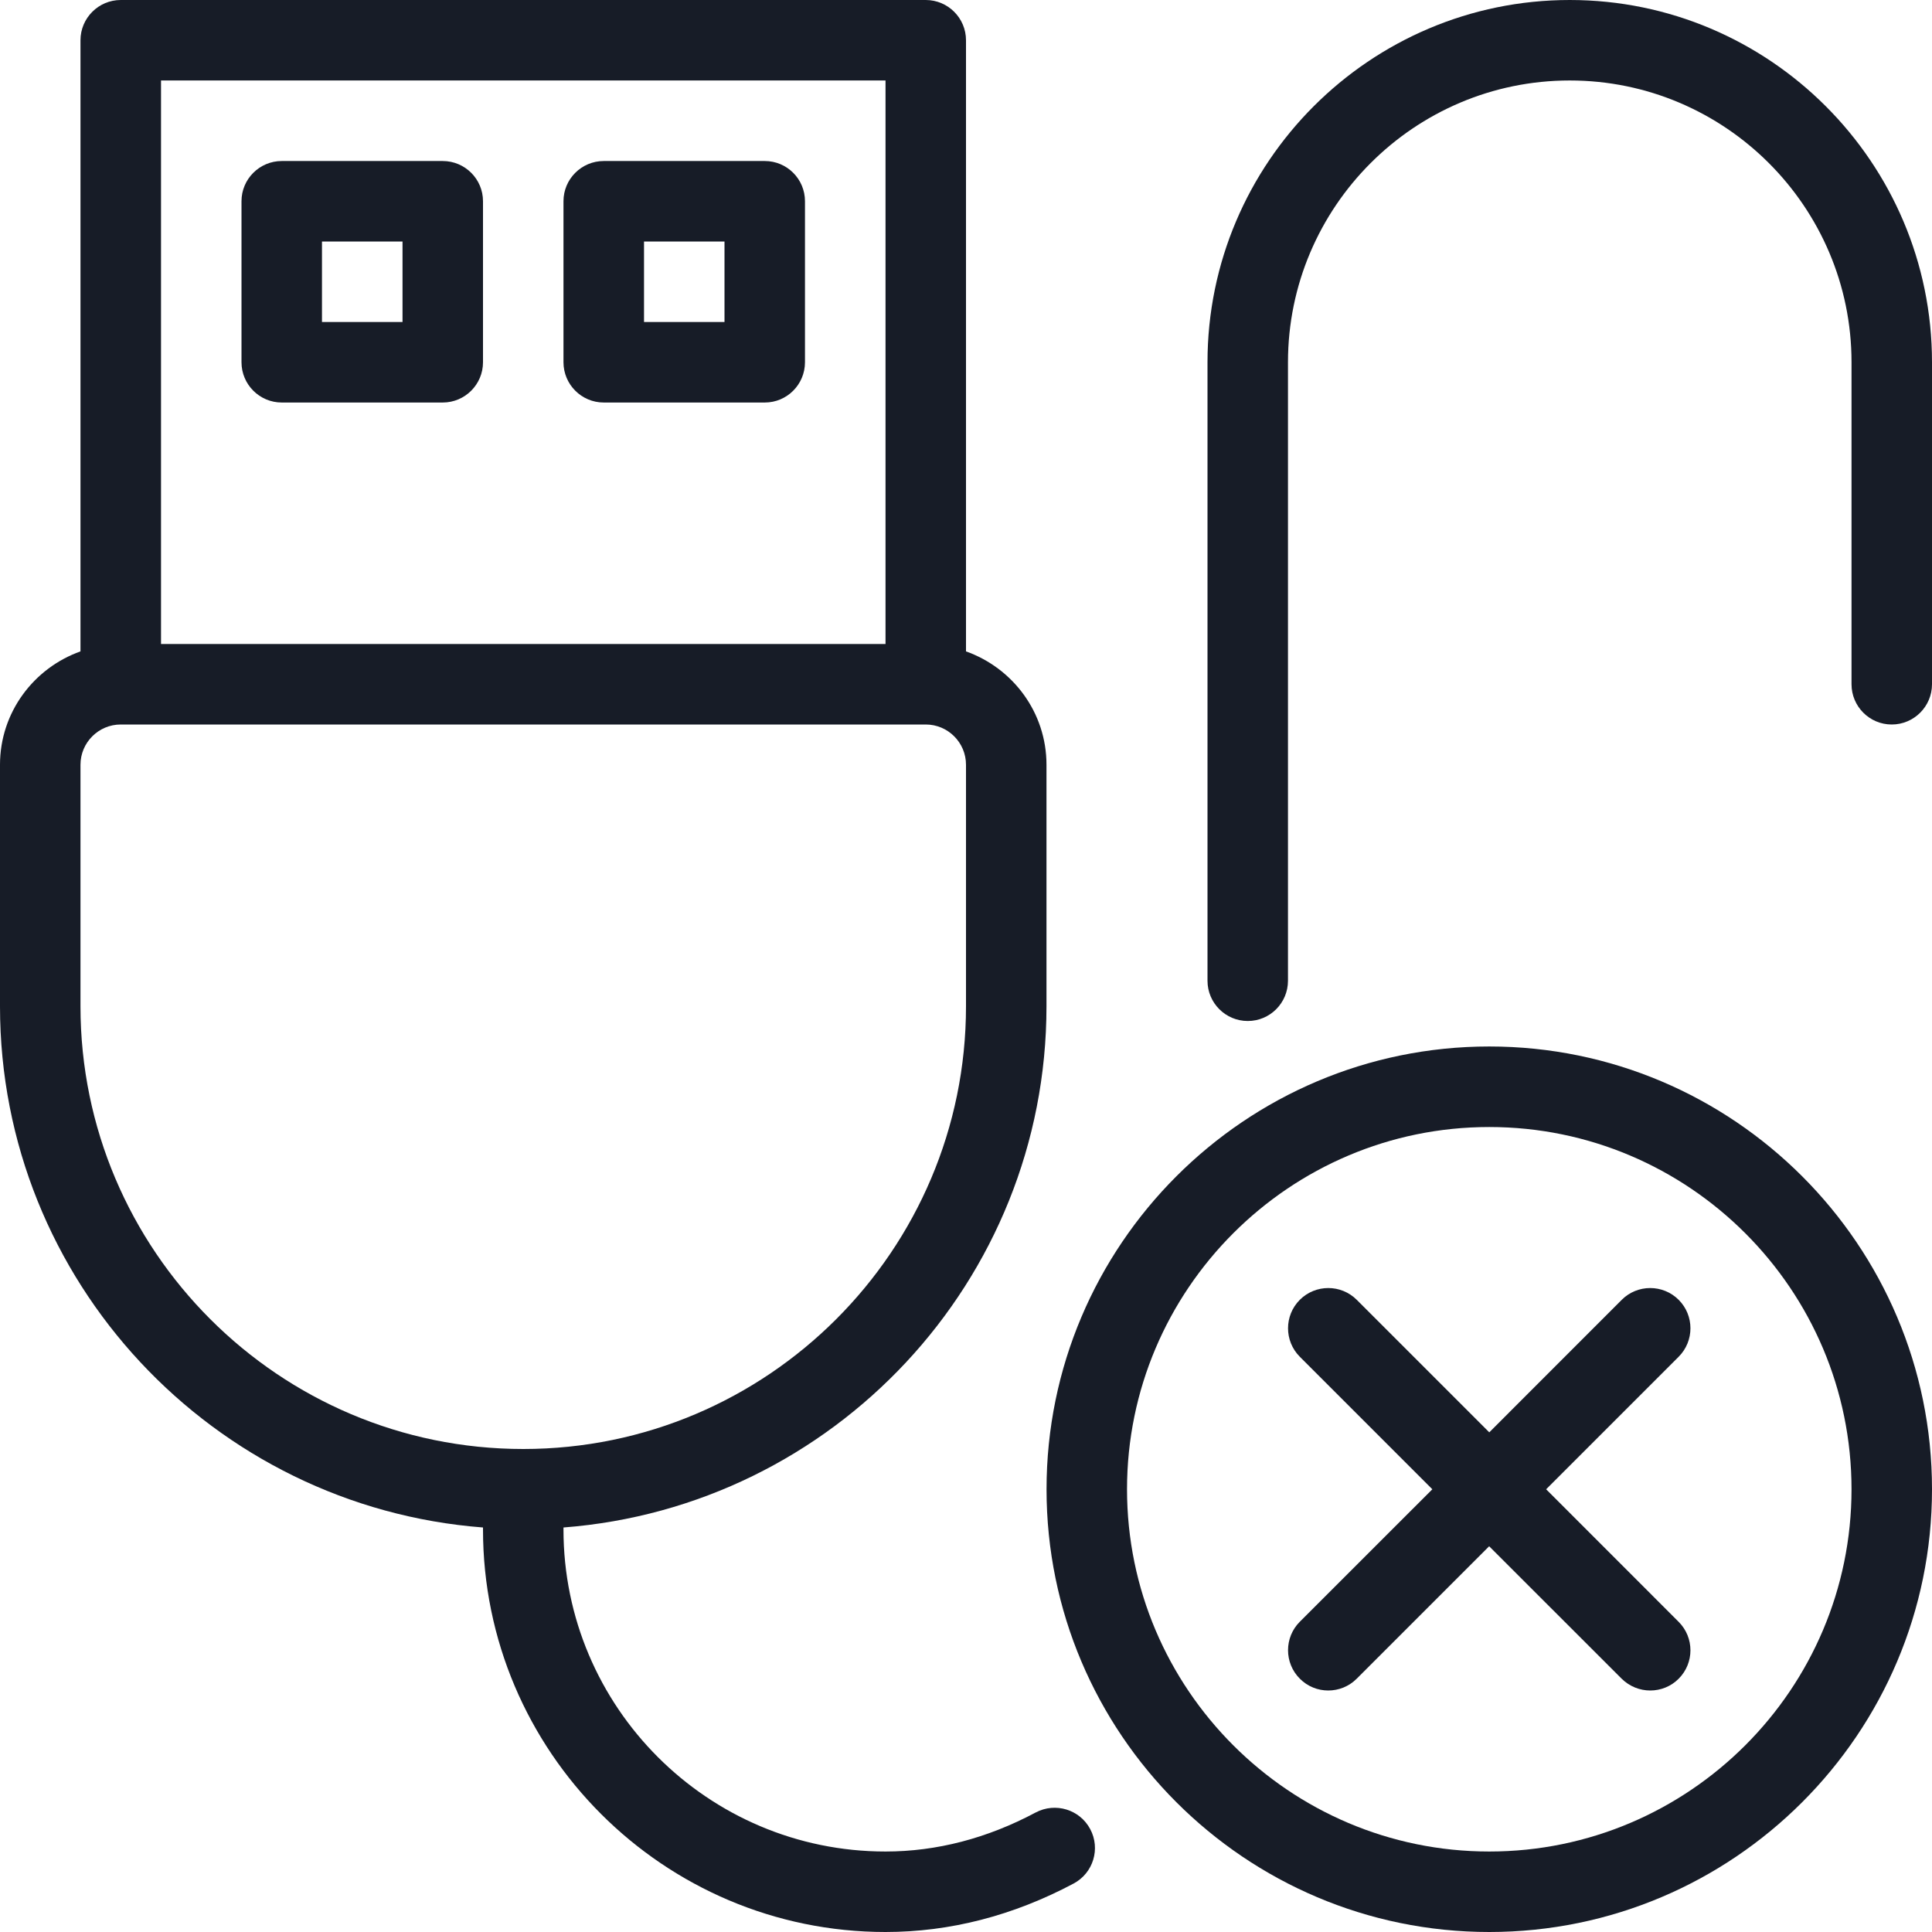 <svg width="32" height="32" viewBox="0 0 32 32" fill="none" xmlns="http://www.w3.org/2000/svg">
<g clip-path="url(#clip0)">
<path d="M12.667 2.667H10C9.632 2.667 9.333 2.965 9.333 3.333V6C9.333 6.368 9.632 6.667 10 6.667H12.667C13.035 6.667 13.333 6.368 13.333 6V3.333C13.333 2.965 13.035 2.667 12.667 2.667ZM12 5.333H10.667V4H12V5.333Z" fill="#171C27"/>
<path d="M7.333 2.667H4.667C4.299 2.667 4 2.965 4 3.333V6C4 6.368 4.299 6.667 4.667 6.667H7.333C7.701 6.667 8 6.368 8 6V3.333C8 2.965 7.701 2.667 7.333 2.667ZM6.667 5.333H5.333V4H6.667V5.333H6.667Z" fill="#171C27"/>
<path d="M24.667 17.333C20.623 17.333 17.334 20.623 17.334 24.667C17.334 28.711 20.623 32 24.667 32C28.711 32 32 28.711 32 24.667C32 20.623 28.711 17.333 24.667 17.333ZM24.667 30.667C21.359 30.667 18.667 27.975 18.667 24.667C18.667 21.359 21.359 18.667 24.667 18.667C27.975 18.667 30.667 21.359 30.667 24.667C30.667 27.975 27.975 30.667 24.667 30.667Z" fill="#171C27"/>
<path d="M26 0C22.692 0 20 2.692 20 6V16.244C20 16.612 20.299 16.911 20.667 16.911C21.035 16.911 21.333 16.612 21.333 16.244V6C21.333 3.427 23.427 1.333 26 1.333C28.573 1.333 30.667 3.427 30.667 6V11.333C30.667 11.701 30.965 12 31.333 12C31.701 12 32 11.701 32 11.333V6C32 2.692 29.308 0 26 0Z" fill="#171C27"/>
<path d="M17.155 30.02C16.351 30.449 15.513 30.667 14.667 30.667C11.725 30.667 9.333 28.275 9.333 25.333V25.3C13.801 24.957 17.333 21.221 17.333 16.667V12.667C17.333 11.799 16.775 11.065 16 10.789V0.667C16 0.299 15.701 0 15.333 0H2C1.632 0 1.333 0.299 1.333 0.667V10.789C0.559 11.065 0 11.799 0 12.667V16.667C0 21.22 3.532 24.957 8 25.3V25.333C8 29.009 10.991 32 14.667 32C15.735 32 16.783 31.729 17.783 31.197C18.108 31.023 18.231 30.62 18.057 30.295C17.884 29.971 17.481 29.848 17.155 30.02ZM2.667 1.333H14.667V10.667H2.667V1.333ZM1.333 16.667V12.667C1.333 12.299 1.632 12 2 12H15.333C15.701 12 16 12.299 16 12.667V16.667C16 20.711 12.711 24 8.667 24C4.623 24 1.333 20.711 1.333 16.667Z" fill="#171C27"/>
<path d="M27.804 21.529C27.544 21.269 27.121 21.269 26.861 21.529L24.667 23.724L22.472 21.529C22.212 21.269 21.789 21.269 21.529 21.529C21.269 21.789 21.269 22.212 21.529 22.472L23.724 24.667L21.529 26.861C21.269 27.121 21.269 27.544 21.529 27.804C21.659 27.935 21.829 28 22 28C22.171 28 22.341 27.935 22.471 27.805L24.665 25.611L26.86 27.805C26.992 27.935 27.163 28 27.333 28C27.504 28 27.675 27.935 27.804 27.805C28.064 27.545 28.064 27.123 27.804 26.863L25.609 24.667L27.804 22.472C28.064 22.212 28.064 21.789 27.804 21.529Z" fill="#171C27"/>
</g>
<defs>
<clipPath id="clip0">
<path d="M0 0H32V32H0V0Z" fill="white"/>
</clipPath>
</defs>
</svg>
